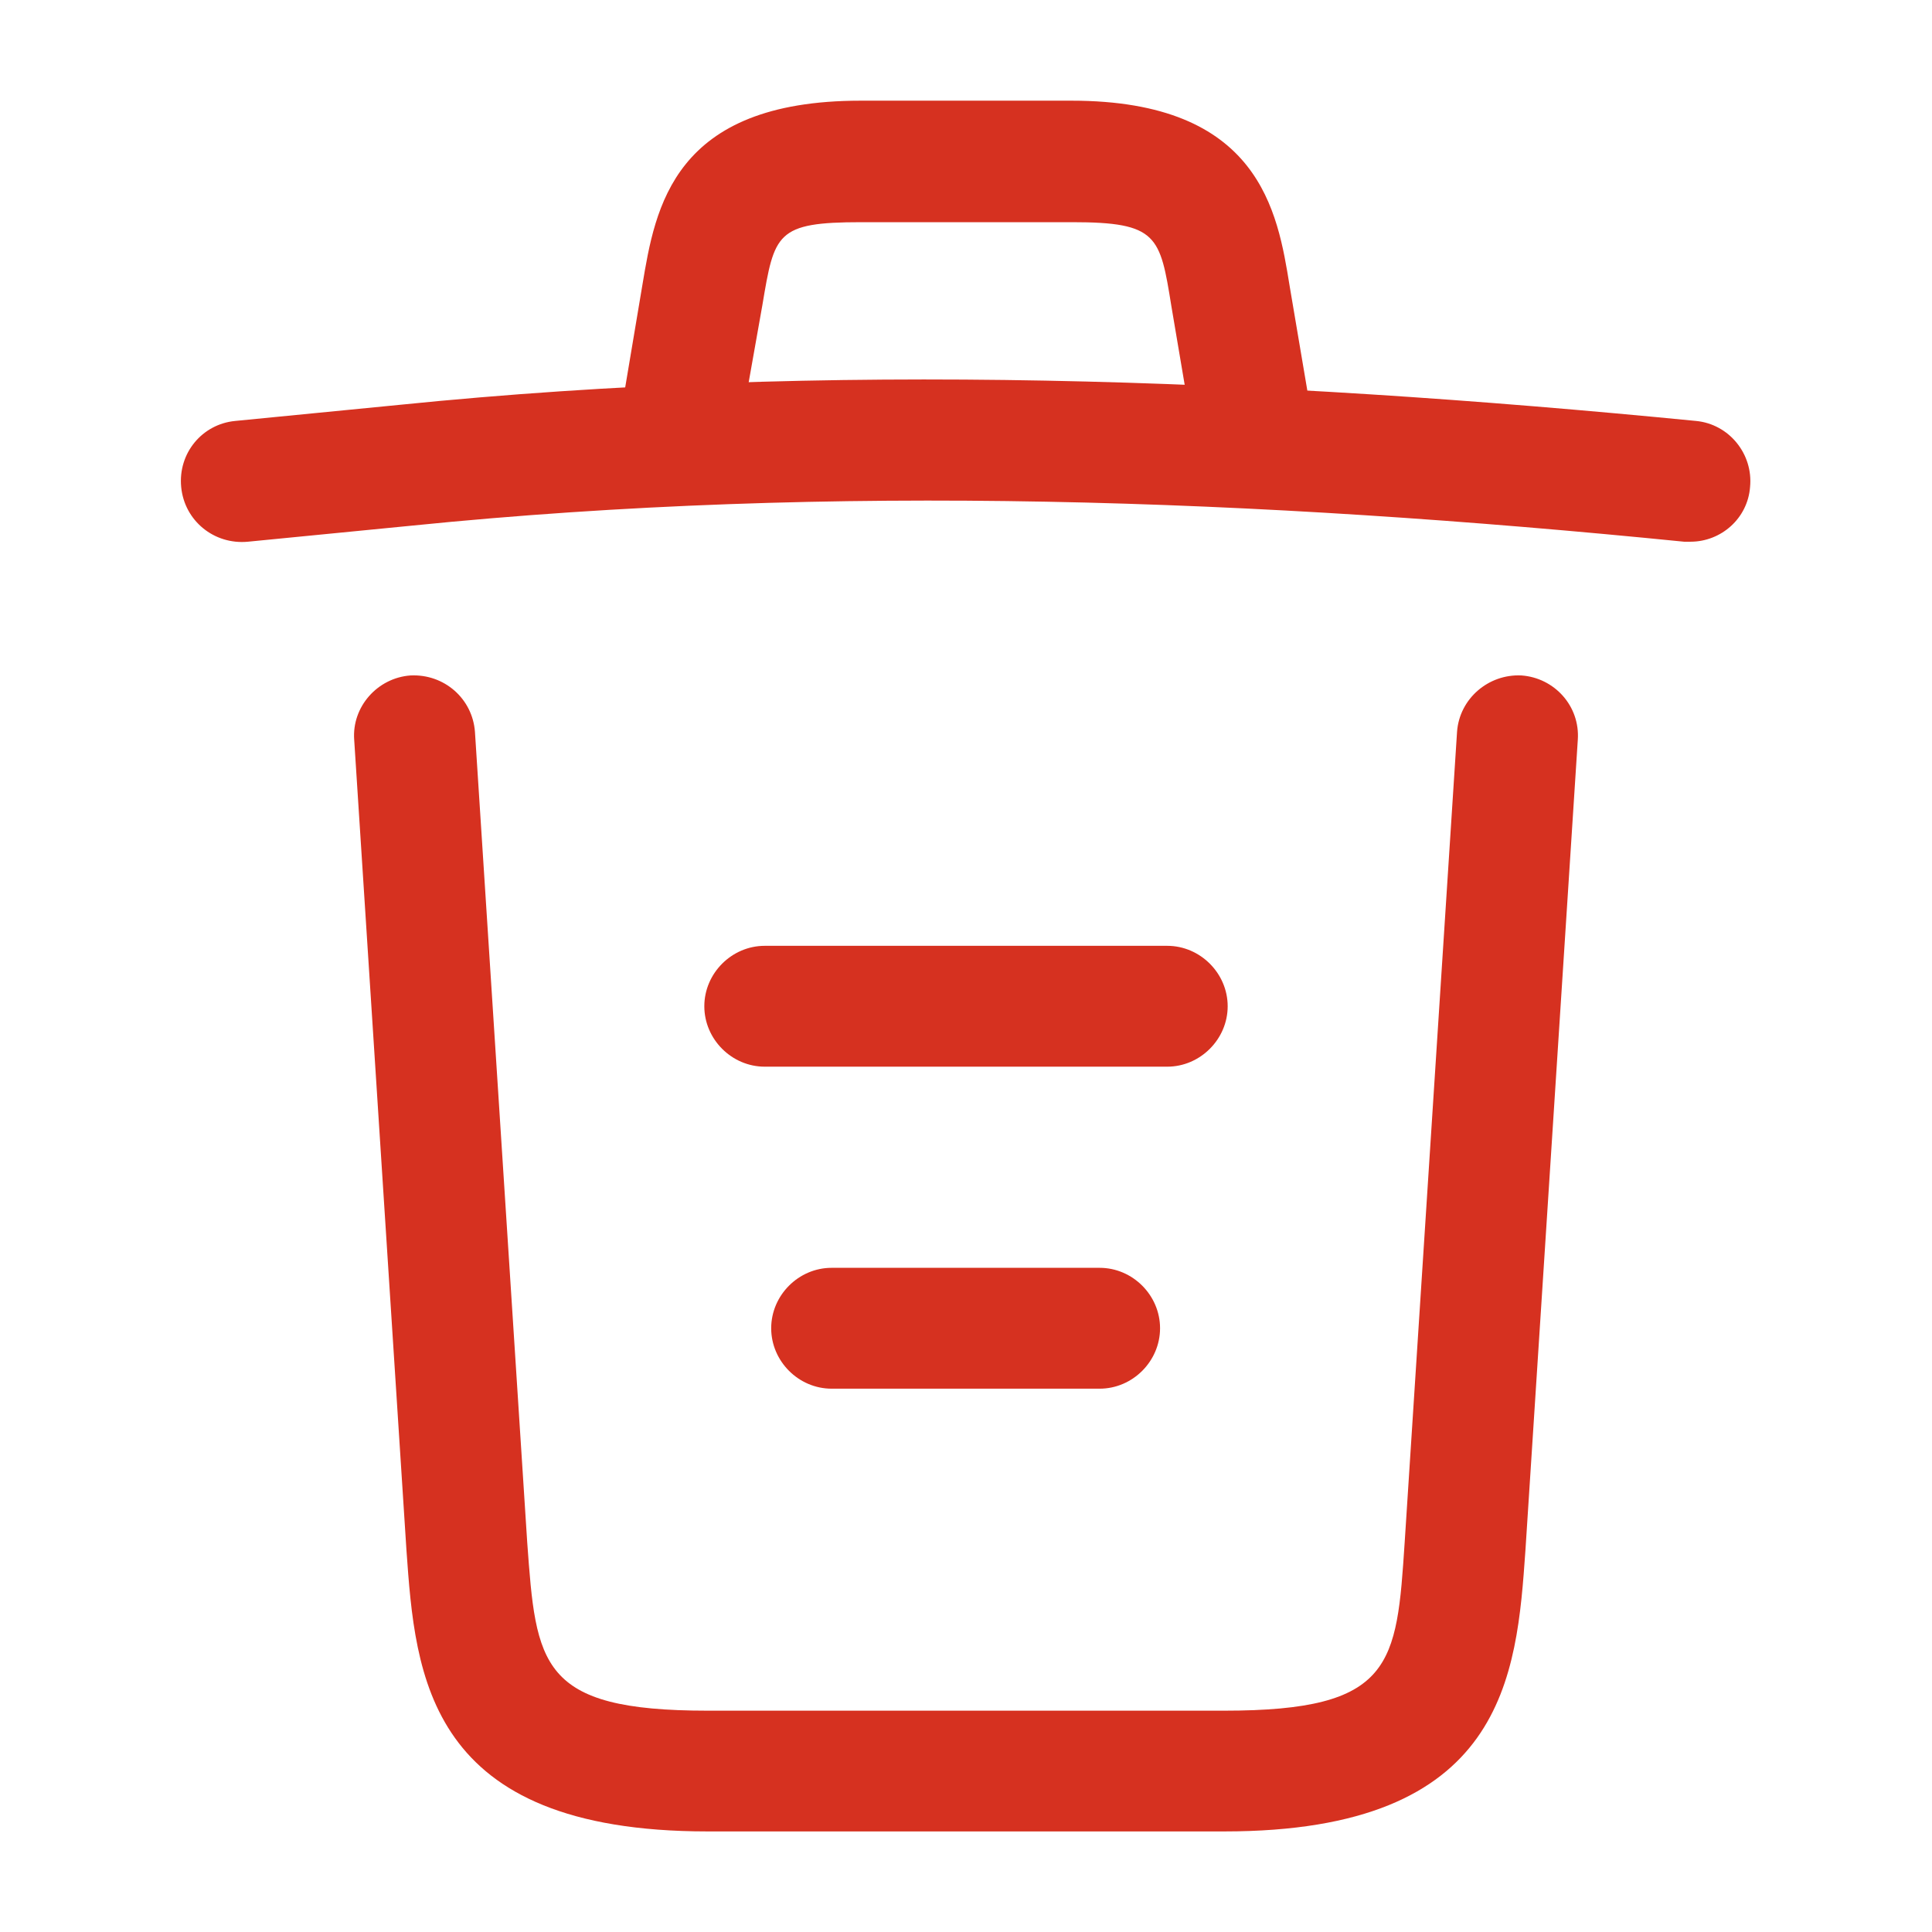 <svg width="18" height="18" viewBox="0 0 18 18" fill="none" xmlns="http://www.w3.org/2000/svg">
<path d="M15.75 5.047C15.735 5.047 15.713 5.047 15.69 5.047C11.723 4.65 7.763 4.5 3.84 4.897L2.31 5.047C1.995 5.077 1.718 4.852 1.688 4.537C1.658 4.222 1.883 3.952 2.19 3.922L3.72 3.772C7.71 3.367 11.753 3.525 15.803 3.922C16.11 3.952 16.335 4.23 16.305 4.537C16.283 4.83 16.035 5.047 15.75 5.047Z" fill="#D63120"/>
<path d="M6.375 4.29C6.345 4.29 6.315 4.29 6.278 4.282C5.978 4.23 5.768 3.938 5.82 3.638L5.985 2.655C6.105 1.935 6.27 0.938 8.018 0.938H9.983C11.738 0.938 11.903 1.972 12.015 2.663L12.18 3.638C12.233 3.945 12.023 4.237 11.723 4.282C11.415 4.335 11.123 4.125 11.078 3.825L10.913 2.85C10.808 2.197 10.785 2.07 9.99 2.07H8.025C7.23 2.07 7.215 2.175 7.103 2.842L6.93 3.817C6.885 4.095 6.645 4.29 6.375 4.29Z" fill="#D63120"/>
<path d="M11.407 17.063H6.592C3.975 17.063 3.87 15.615 3.787 14.445L3.3 6.893C3.277 6.585 3.517 6.315 3.825 6.293C4.14 6.278 4.402 6.51 4.425 6.818L4.912 14.37C4.995 15.51 5.025 15.938 6.592 15.938H11.407C12.982 15.938 13.012 15.51 13.087 14.37L13.575 6.818C13.597 6.51 13.867 6.278 14.175 6.293C14.482 6.315 14.722 6.578 14.7 6.893L14.212 14.445C14.13 15.615 14.025 17.063 11.407 17.063Z" fill="#D63120"/>
<path d="M10.245 12.938H7.748C7.44 12.938 7.185 12.682 7.185 12.375C7.185 12.068 7.44 11.812 7.748 11.812H10.245C10.553 11.812 10.808 12.068 10.808 12.375C10.808 12.682 10.553 12.938 10.245 12.938Z" fill="#D63120"/>
<path d="M10.875 9.938H7.125C6.817 9.938 6.562 9.682 6.562 9.375C6.562 9.068 6.817 8.812 7.125 8.812H10.875C11.182 8.812 11.438 9.068 11.438 9.375C11.438 9.682 11.182 9.938 10.875 9.938Z" fill="#D63120"/>
</svg>
